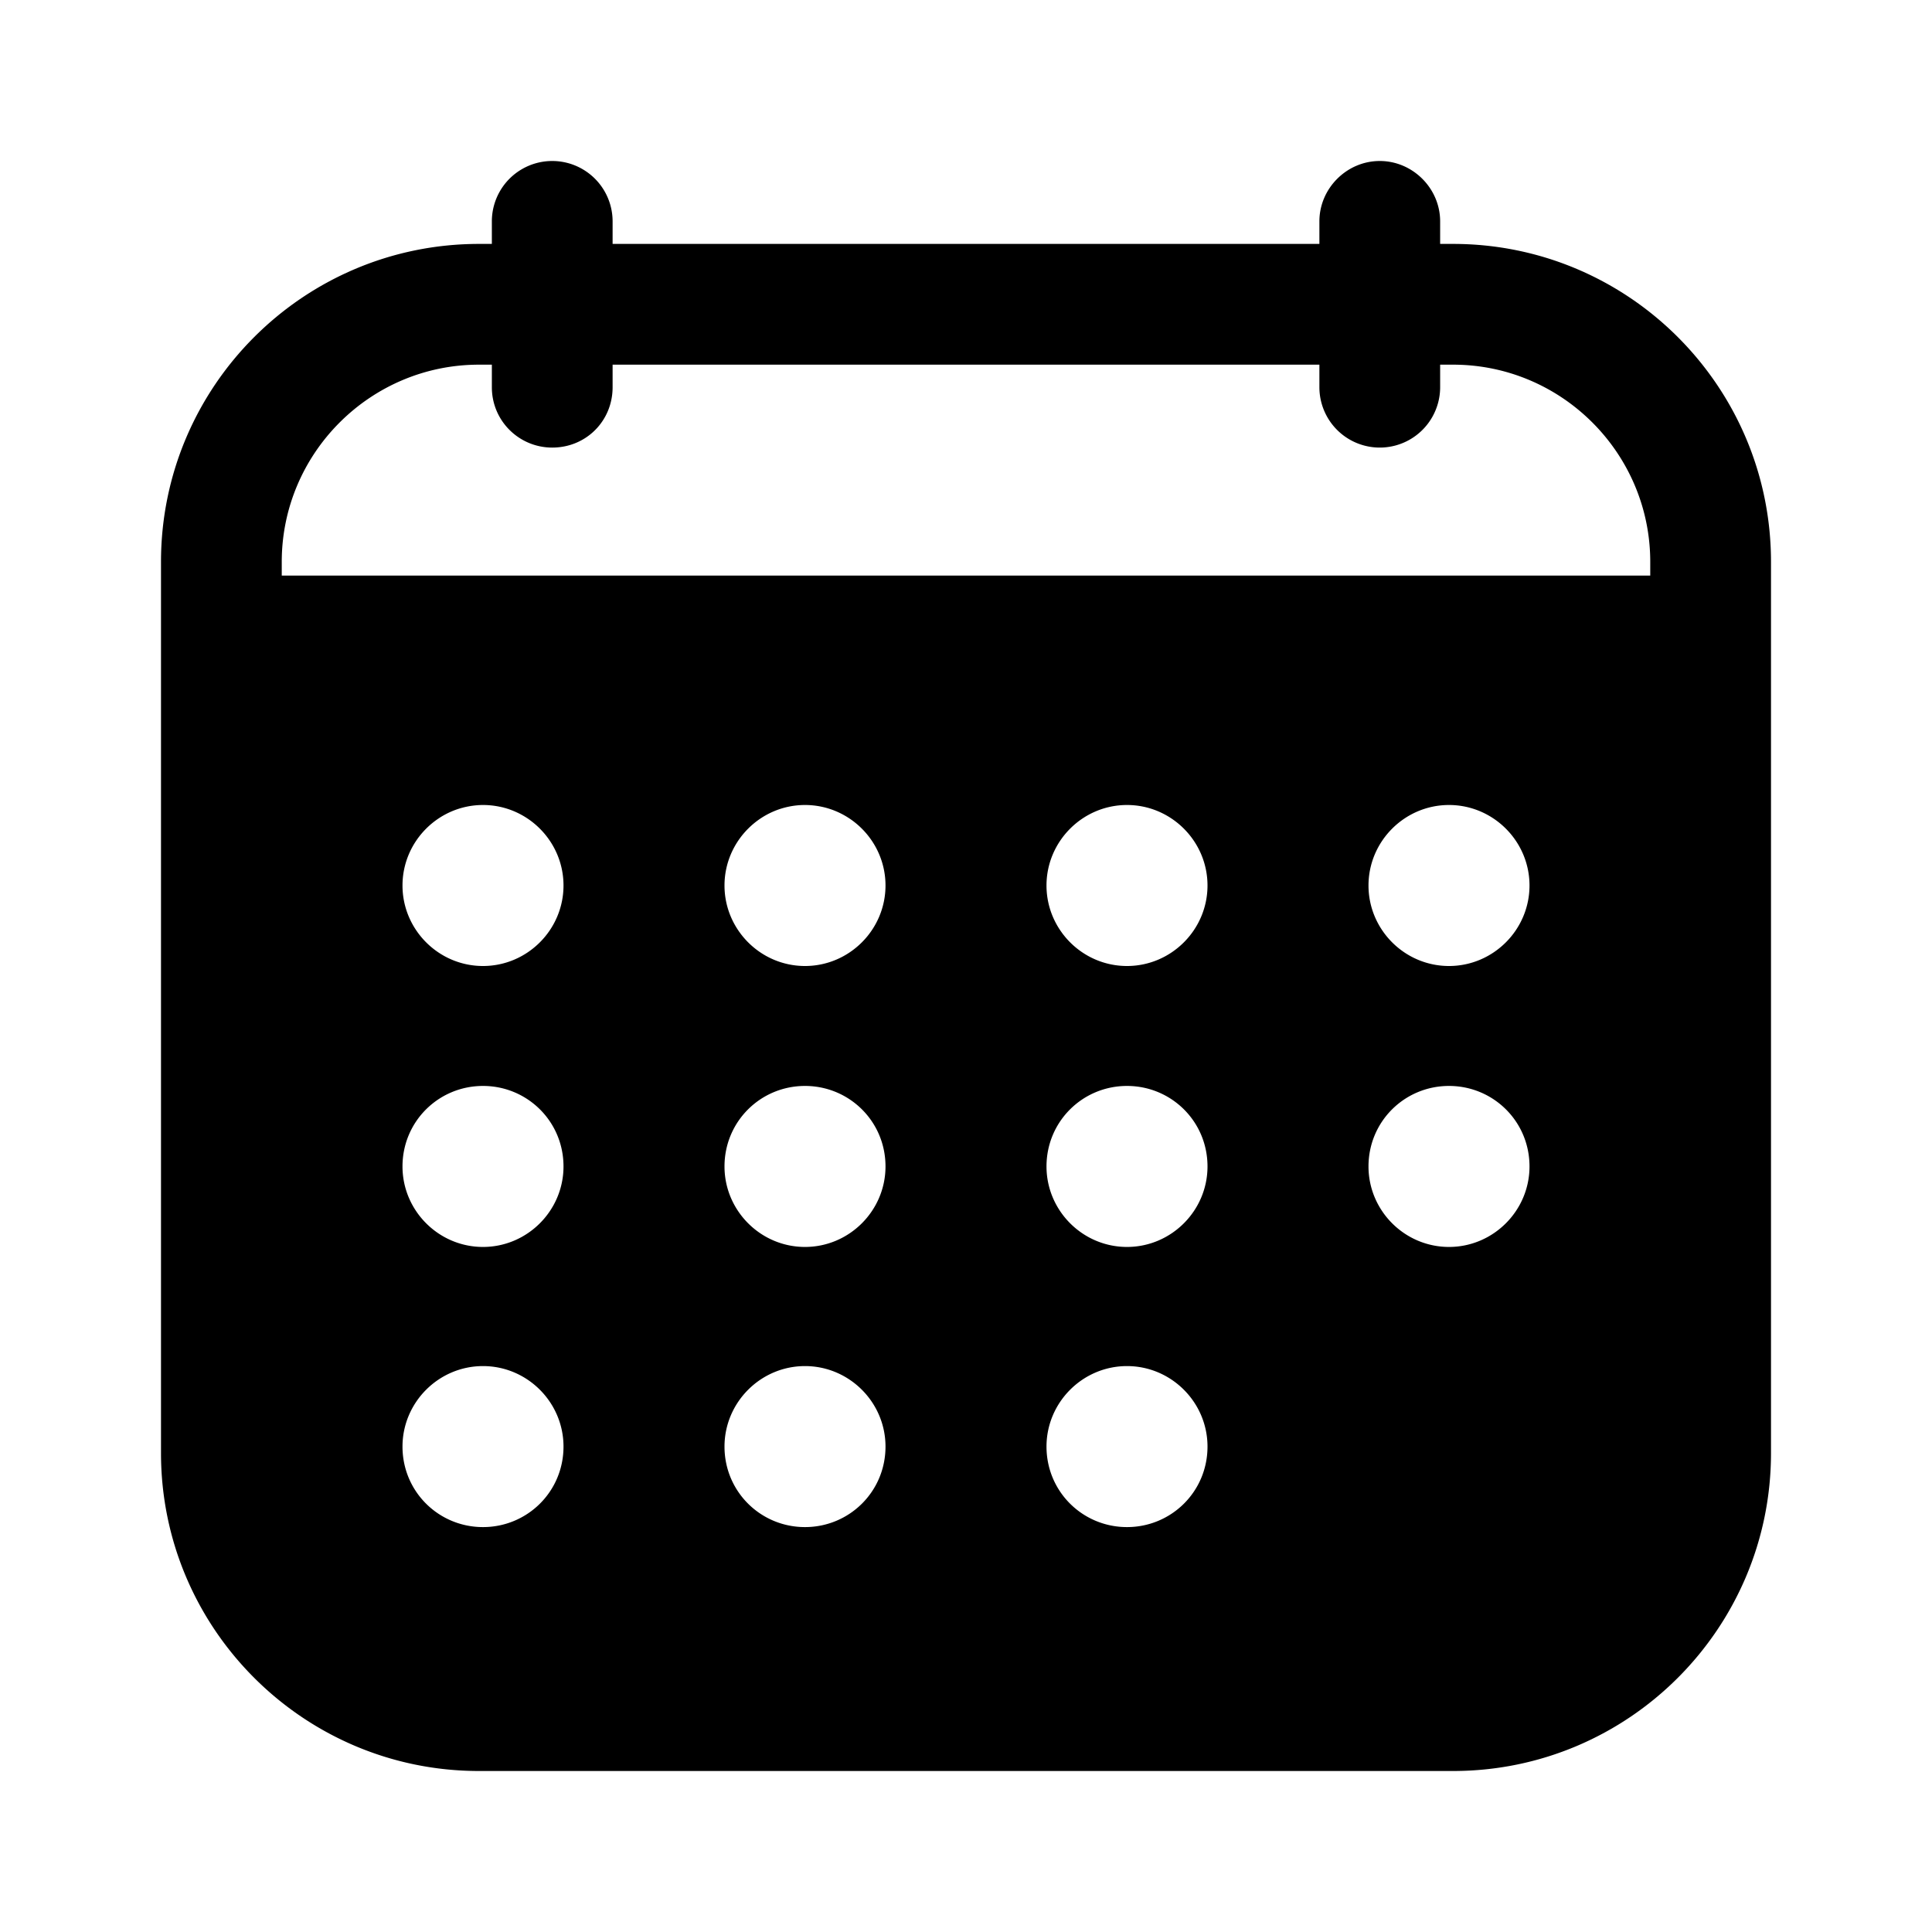 <svg xmlns="http://www.w3.org/2000/svg" width="24" height="24" fill="none" viewBox="0 0 24 24">
  <path fill="#000" d="M18.05 3.03h-.16v-.28c0-.41-.34-.75-.75-.75s-.75.34-.75.75v.28H7.61v-.28a.749.749 0 1 0-1.5 0v.28h-.16C3.77 3.03 2 4.8 2 6.98v11.07C2 20.23 3.77 22 5.95 22h12.1c2.18 0 3.95-1.77 3.95-3.95V6.98c0-2.18-1.77-3.95-3.95-3.95ZM6 18.97c-.55 0-1-.44-1-1 0-.55.45-1 1-1s1 .45 1 1c0 .56-.45 1-1 1Zm0-3.48c-.55 0-1-.45-1-1 0-.56.45-1 1-1s1 .44 1 1c0 .55-.45 1-1 1ZM6 12c-.55 0-1-.45-1-1s.45-1 1-1 1 .45 1 1-.45 1-1 1Zm4 6.97c-.55 0-1-.44-1-1 0-.55.45-1 1-1s1 .45 1 1c0 .56-.45 1-1 1Zm0-3.48c-.55 0-1-.45-1-1 0-.56.45-1 1-1s1 .44 1 1c0 .55-.45 1-1 1ZM10 12c-.55 0-1-.45-1-1s.45-1 1-1 1 .45 1 1-.45 1-1 1Zm4 6.97c-.55 0-1-.44-1-1 0-.55.45-1 1-1s1 .45 1 1c0 .56-.45 1-1 1Zm0-3.48c-.55 0-1-.45-1-1 0-.56.45-1 1-1s1 .44 1 1c0 .55-.45 1-1 1ZM14 12c-.55 0-1-.45-1-1s.45-1 1-1 1 .45 1 1-.45 1-1 1Zm4 3.49c-.55 0-1-.45-1-1 0-.56.45-1 1-1s1 .44 1 1c0 .55-.45 1-1 1ZM18 12c-.55 0-1-.45-1-1s.45-1 1-1 1 .45 1 1-.45 1-1 1Zm2.5-4.85h-17v-.17c0-1.35 1.1-2.45 2.45-2.45h.16v.28c0 .42.34.75.75.75.42 0 .75-.33.75-.75v-.28h8.78v.28a.749.749 0 1 0 1.5 0v-.28h.16c1.35 0 2.45 1.1 2.45 2.45v.17Z"/>
</svg>
